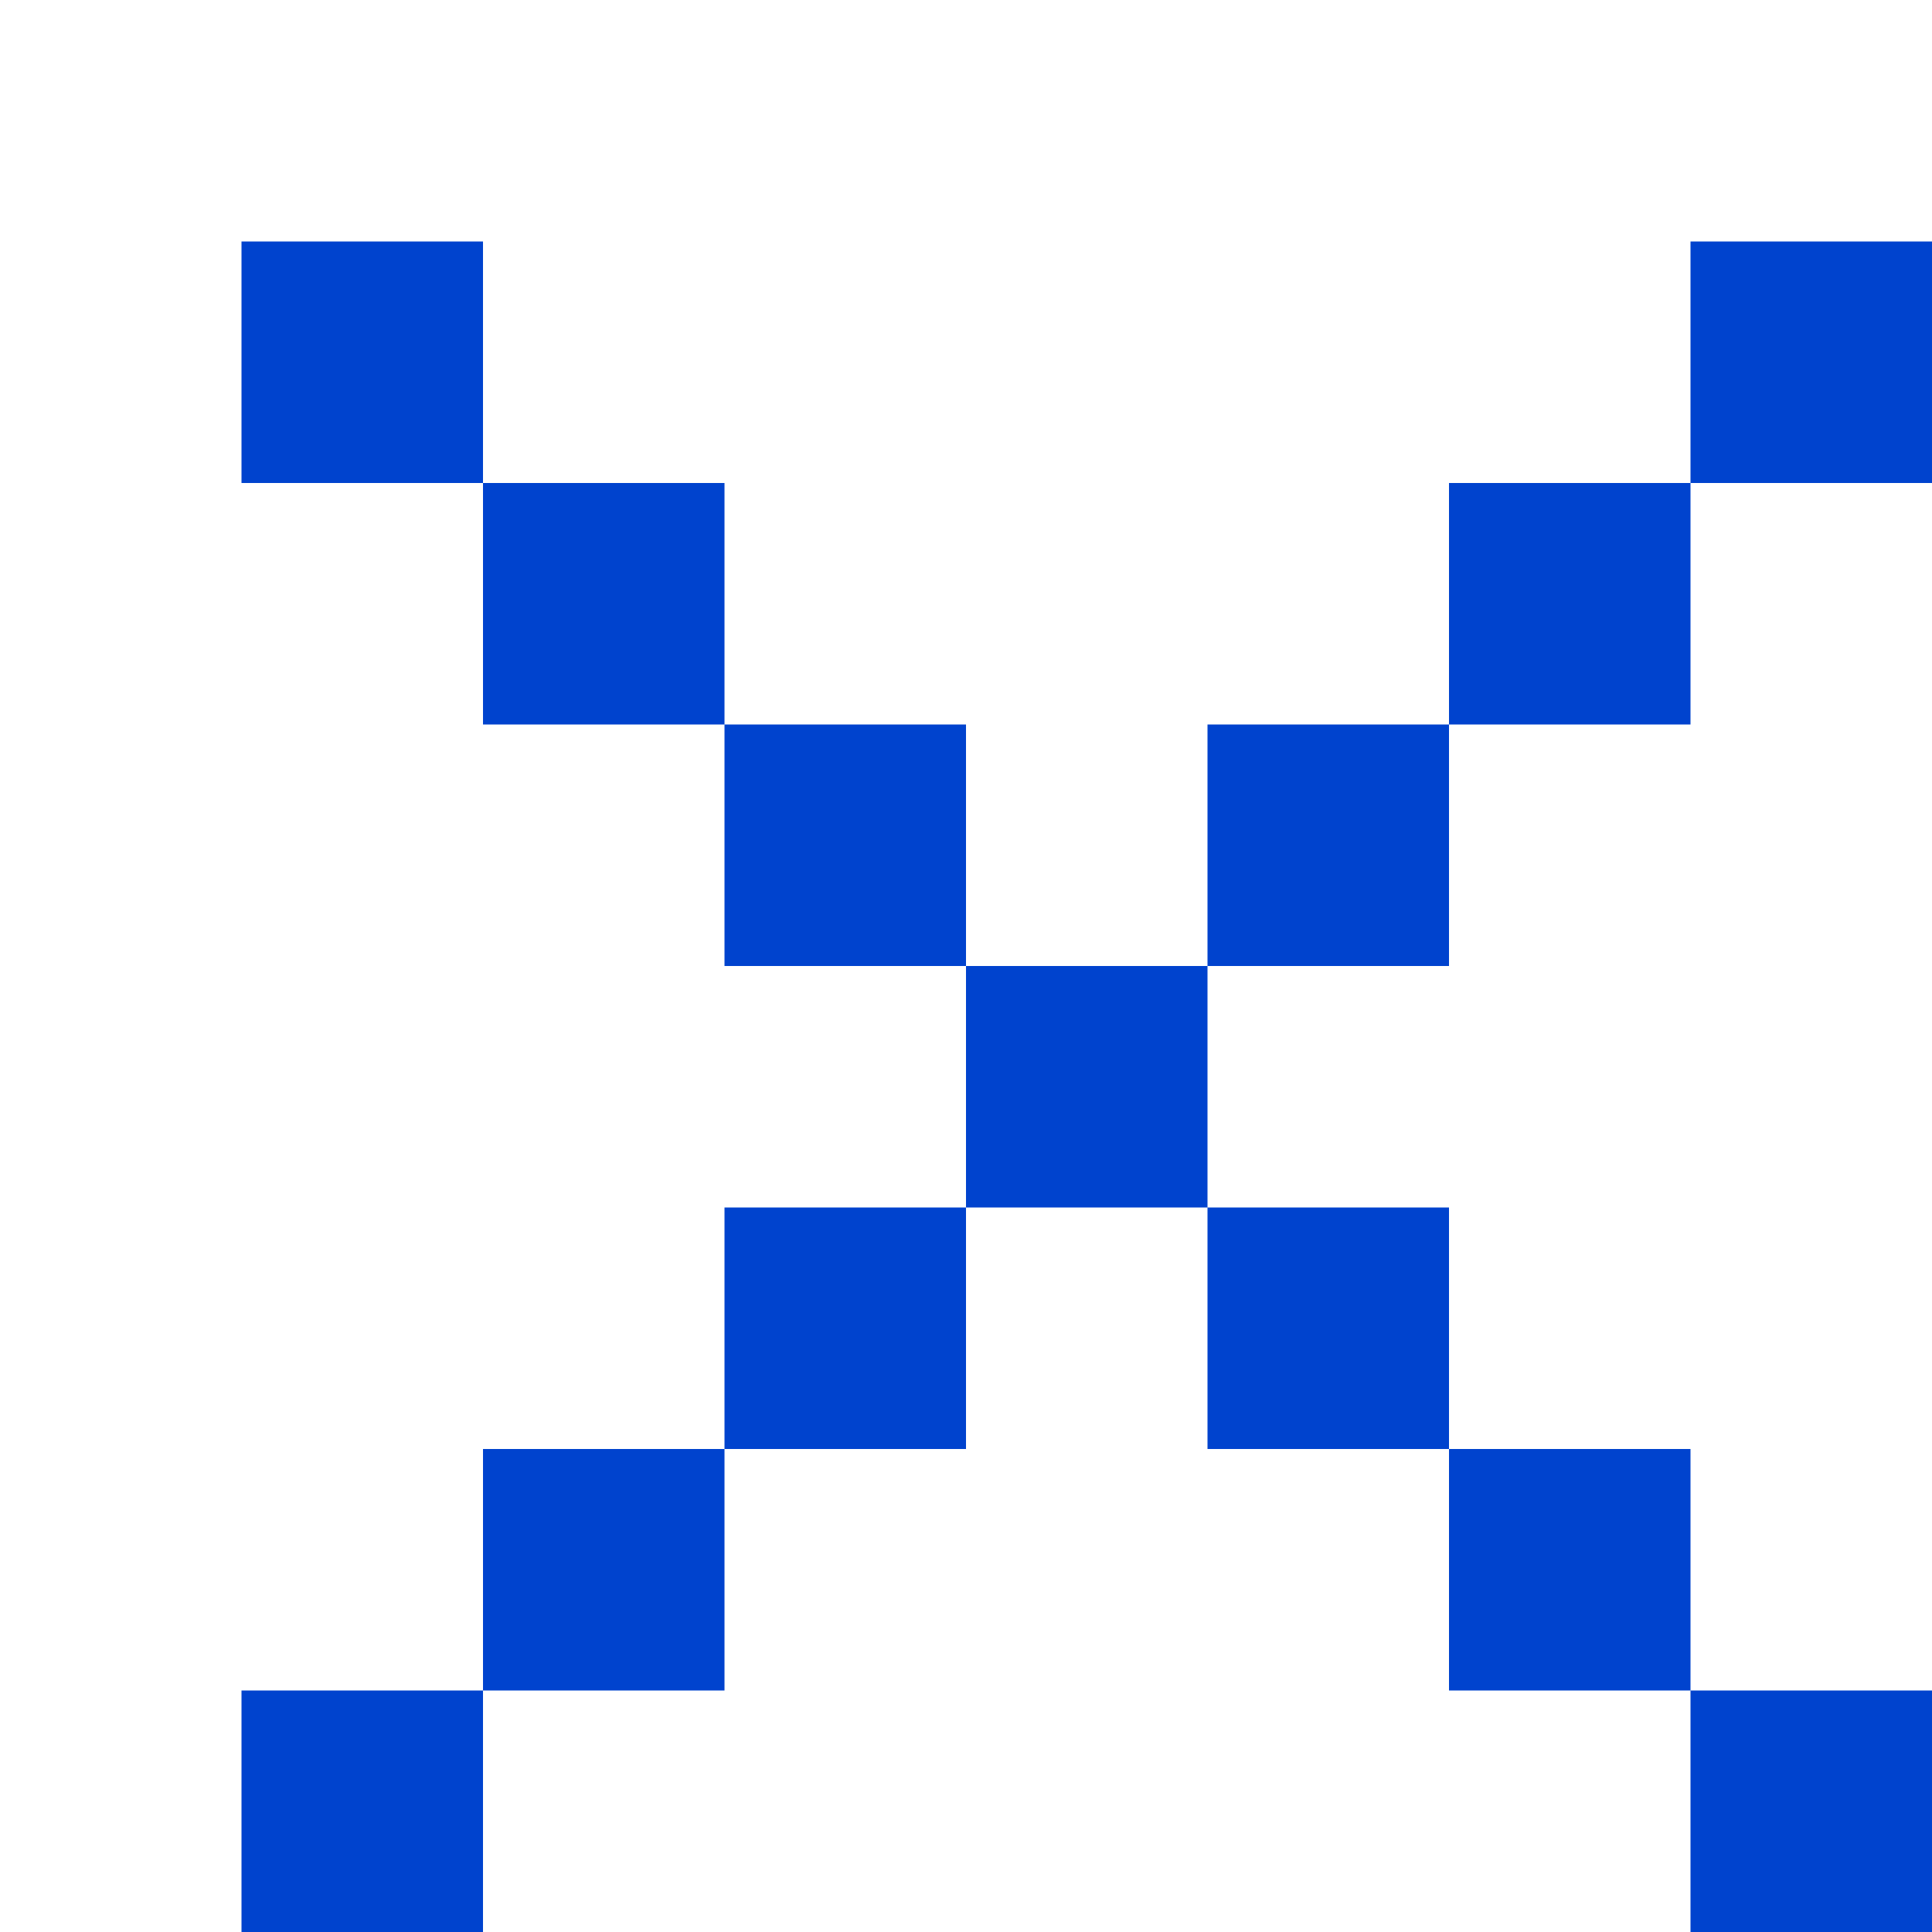 <svg xmlns="http://www.w3.org/2000/svg" viewBox="0 0 8 8">
<path style="fill:#0043ce" d="M3,3H4V4H3ZM2,3H3V2H2ZM1,1V2H2V1ZM7,8H8V7H7ZM6,7H7V6H6ZM5,5V6H6V5ZM6,3H5V4H6ZM7,2H6V3H7ZM7,1V2H8V1ZM2,7H1V8H2ZM3,6H2V7H3ZM3,5V6H4V5ZM5,4H4V5H5Z"/>
</svg>
